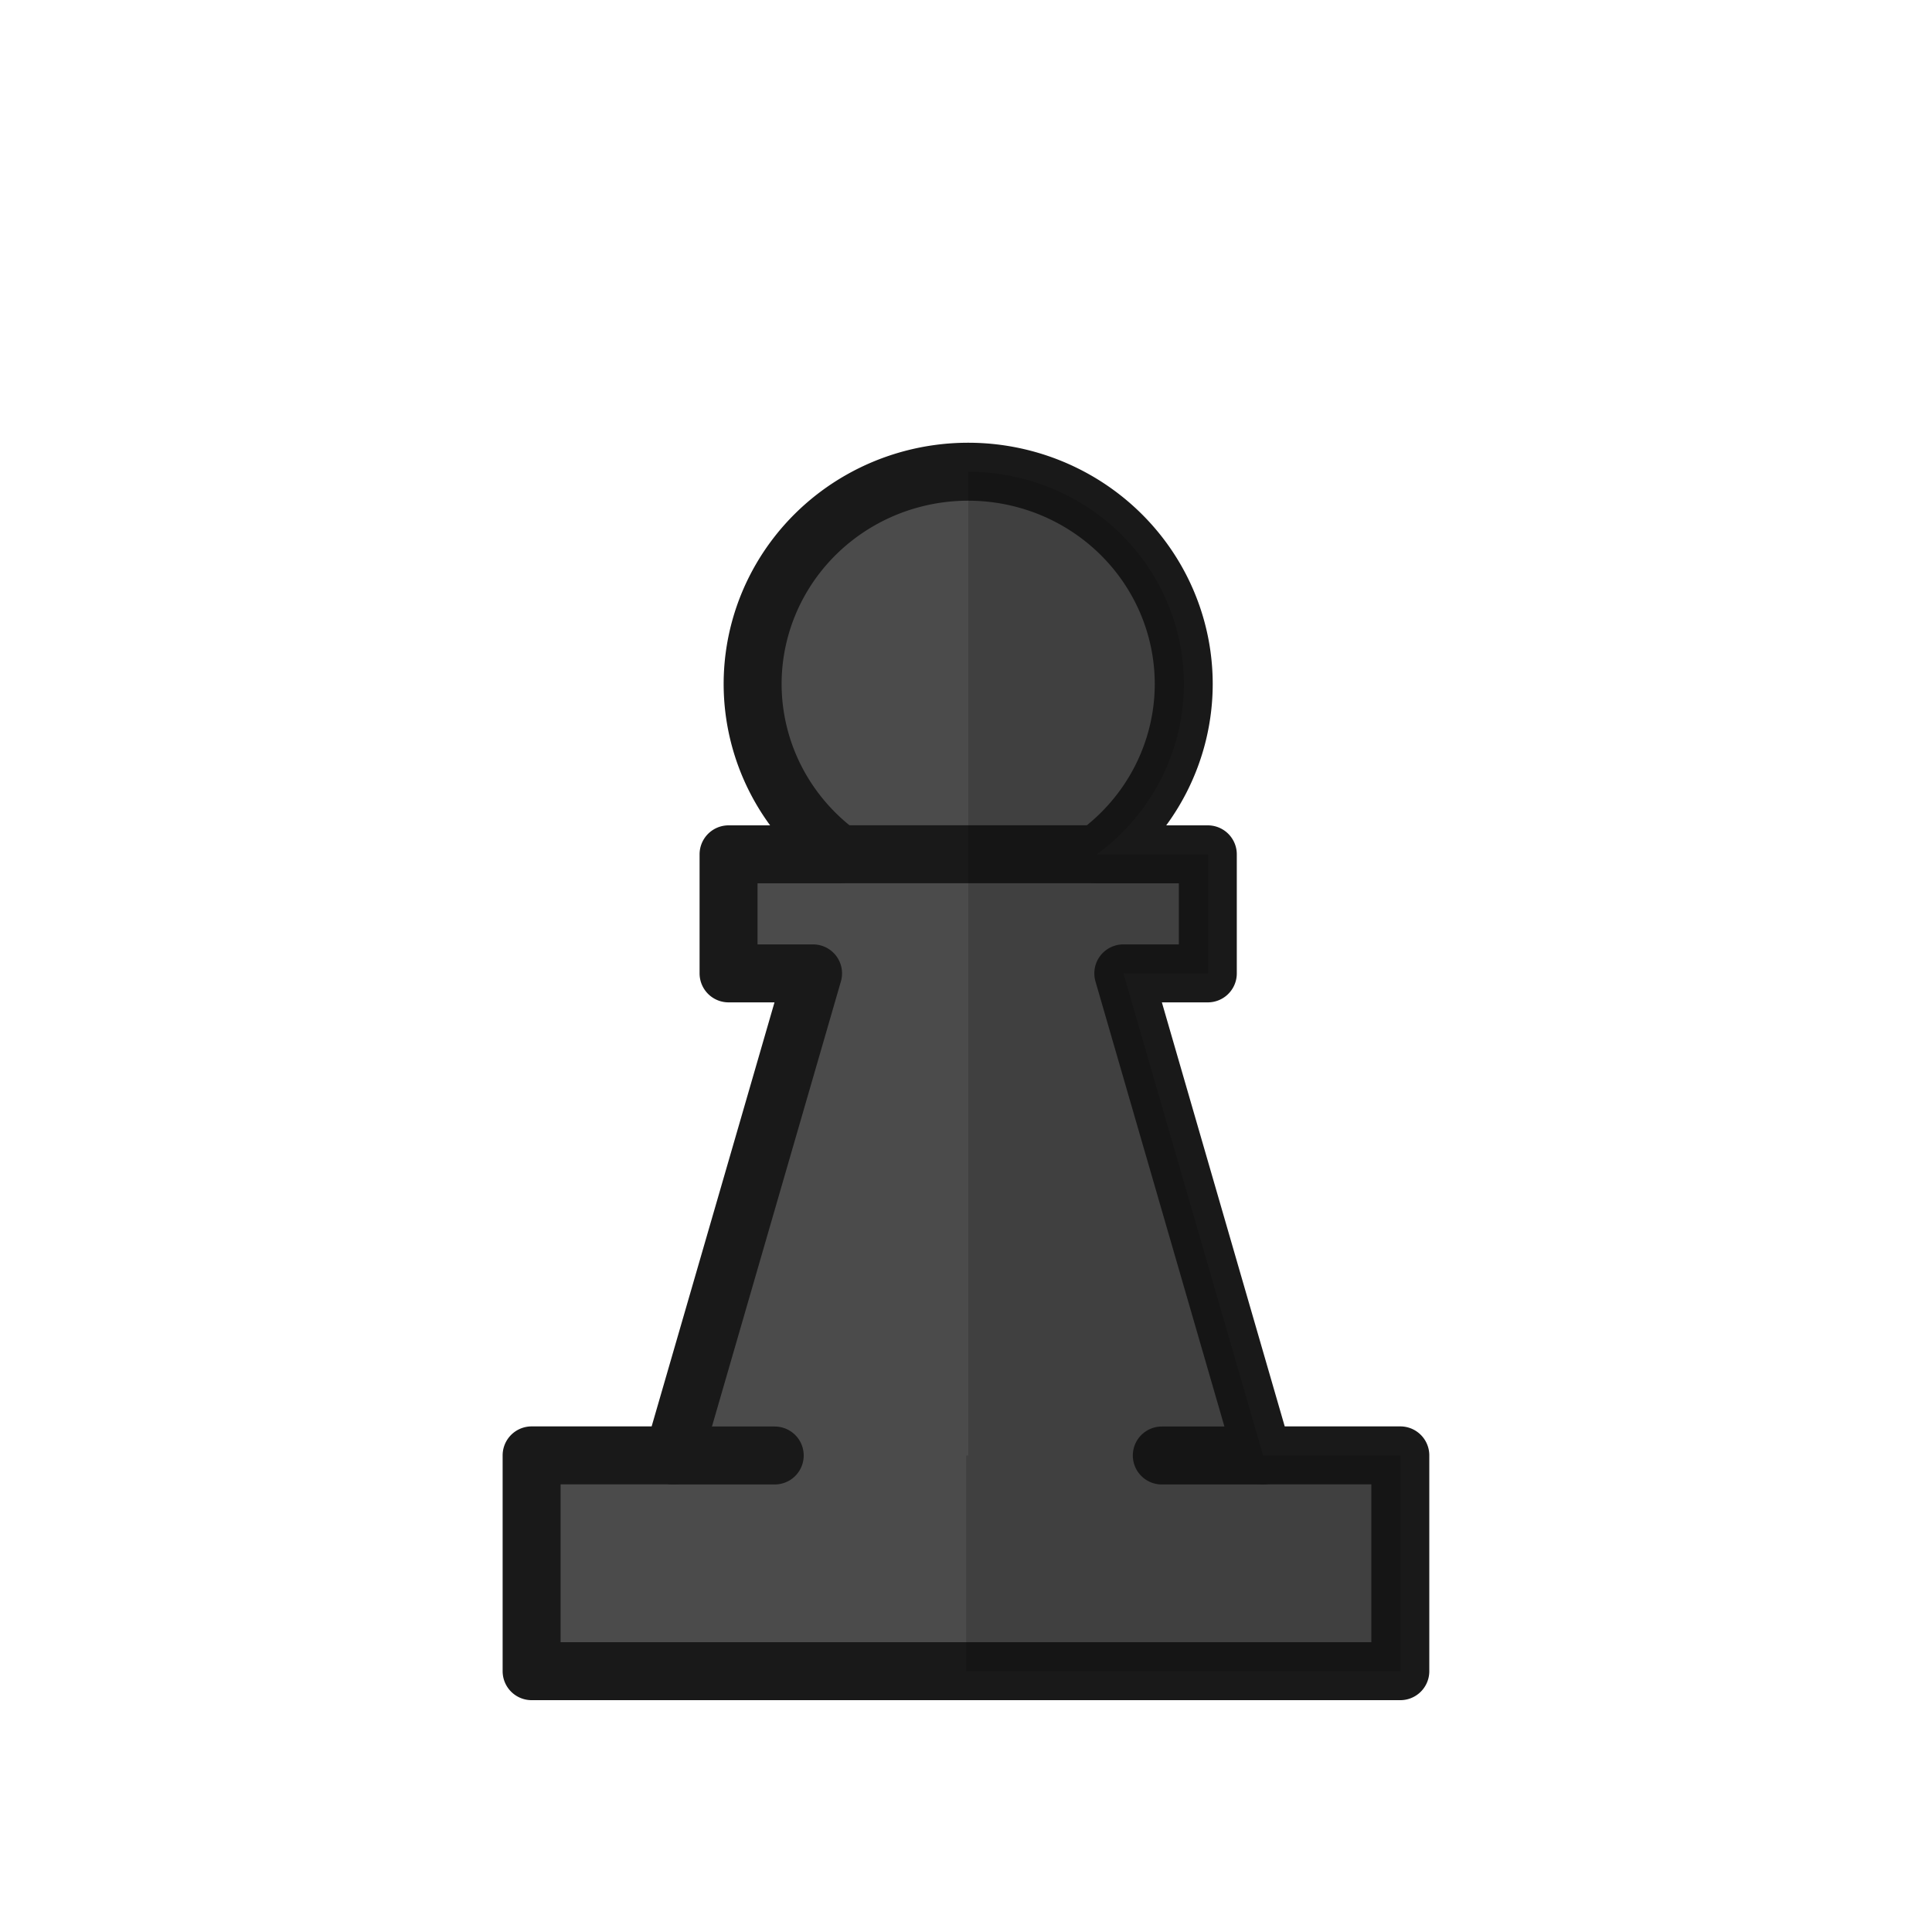 <svg width="50mm" height="50mm" clip-rule="evenodd" fill-rule="evenodd" image-rendering="optimizeQuality" shape-rendering="geometricPrecision" text-rendering="geometricPrecision" version="1.1" viewBox="0 0 50 50" xmlns="http://www.w3.org/2000/svg">
 <g transform="translate(-.003 -.002)" style="clip-rule:evenodd;fill-rule:evenodd;image-rendering:optimizeQuality;shape-rendering:geometricPrecision">
  <g transform="translate(634.98,-486.36)">
   <path transform="matrix(.265 0 0 .265 -634.98 486.36)" d="m94.451 47.018c-11.646-8.69e-4 -21.087 9.299-21.086 20.771 0.011 6.567 3.169 12.742 8.523 16.654h-10.877v11.645h8.264l-13.658 47.148h-13.867v21.107h84.969v-21.107h-13.436l-13.658-47.148h8.266v-11.645h-10.881a21.084 20.77 0 0 0 8.527-16.654 21.084 20.77 0 0 0-21.086-20.771z" style="fill:#4b4b4b;paint-order:stroke fill markers;stroke-width:3.78"/>
   <path d="m-609.92 498.57a5.579 5.495 0 0 0-5.579 5.496 5.579 5.495 0 0 0 2.254 4.406h-2.877v3.081h2.187l-3.614 12.474h-3.67v5.585h22.482v-5.585h-3.555l-3.614-12.474h2.187v-3.081h-2.878a5.579 5.495 0 0 0 2.255-4.406 5.579 5.495 0 0 0-5.579-5.496z" style="fill:none;paint-order:stroke fill markers;stroke-linecap:round;stroke-linejoin:round;stroke-width:1.5;stroke:#191919"/>
   <path d="m-613.24 508.47h6.649" style="fill:none;stroke-width:1.5;stroke:#191919"/>
   <path d="m-617.55 524.03h2.623" style="fill:none;stroke-linecap:round;stroke-width:1.5;stroke:#191919"/>
   <path d="m-604.91 524.03h2.623" style="fill:none;stroke-linecap:round;stroke-width:1.5;stroke:#191919"/>
  </g>
  <path d="m25.064 12.212v25.458h-0.057v5.585h11.241v-5.585h-3.555l-3.614-12.475h2.187v-3.081h-2.879a5.579 5.495 0 0 0 2.256-4.406 5.579 5.495 0 0 0-5.579-5.496z" style="fill:#000000;opacity:.15;paint-order:stroke fill markers"/>
 </g>
</svg>
